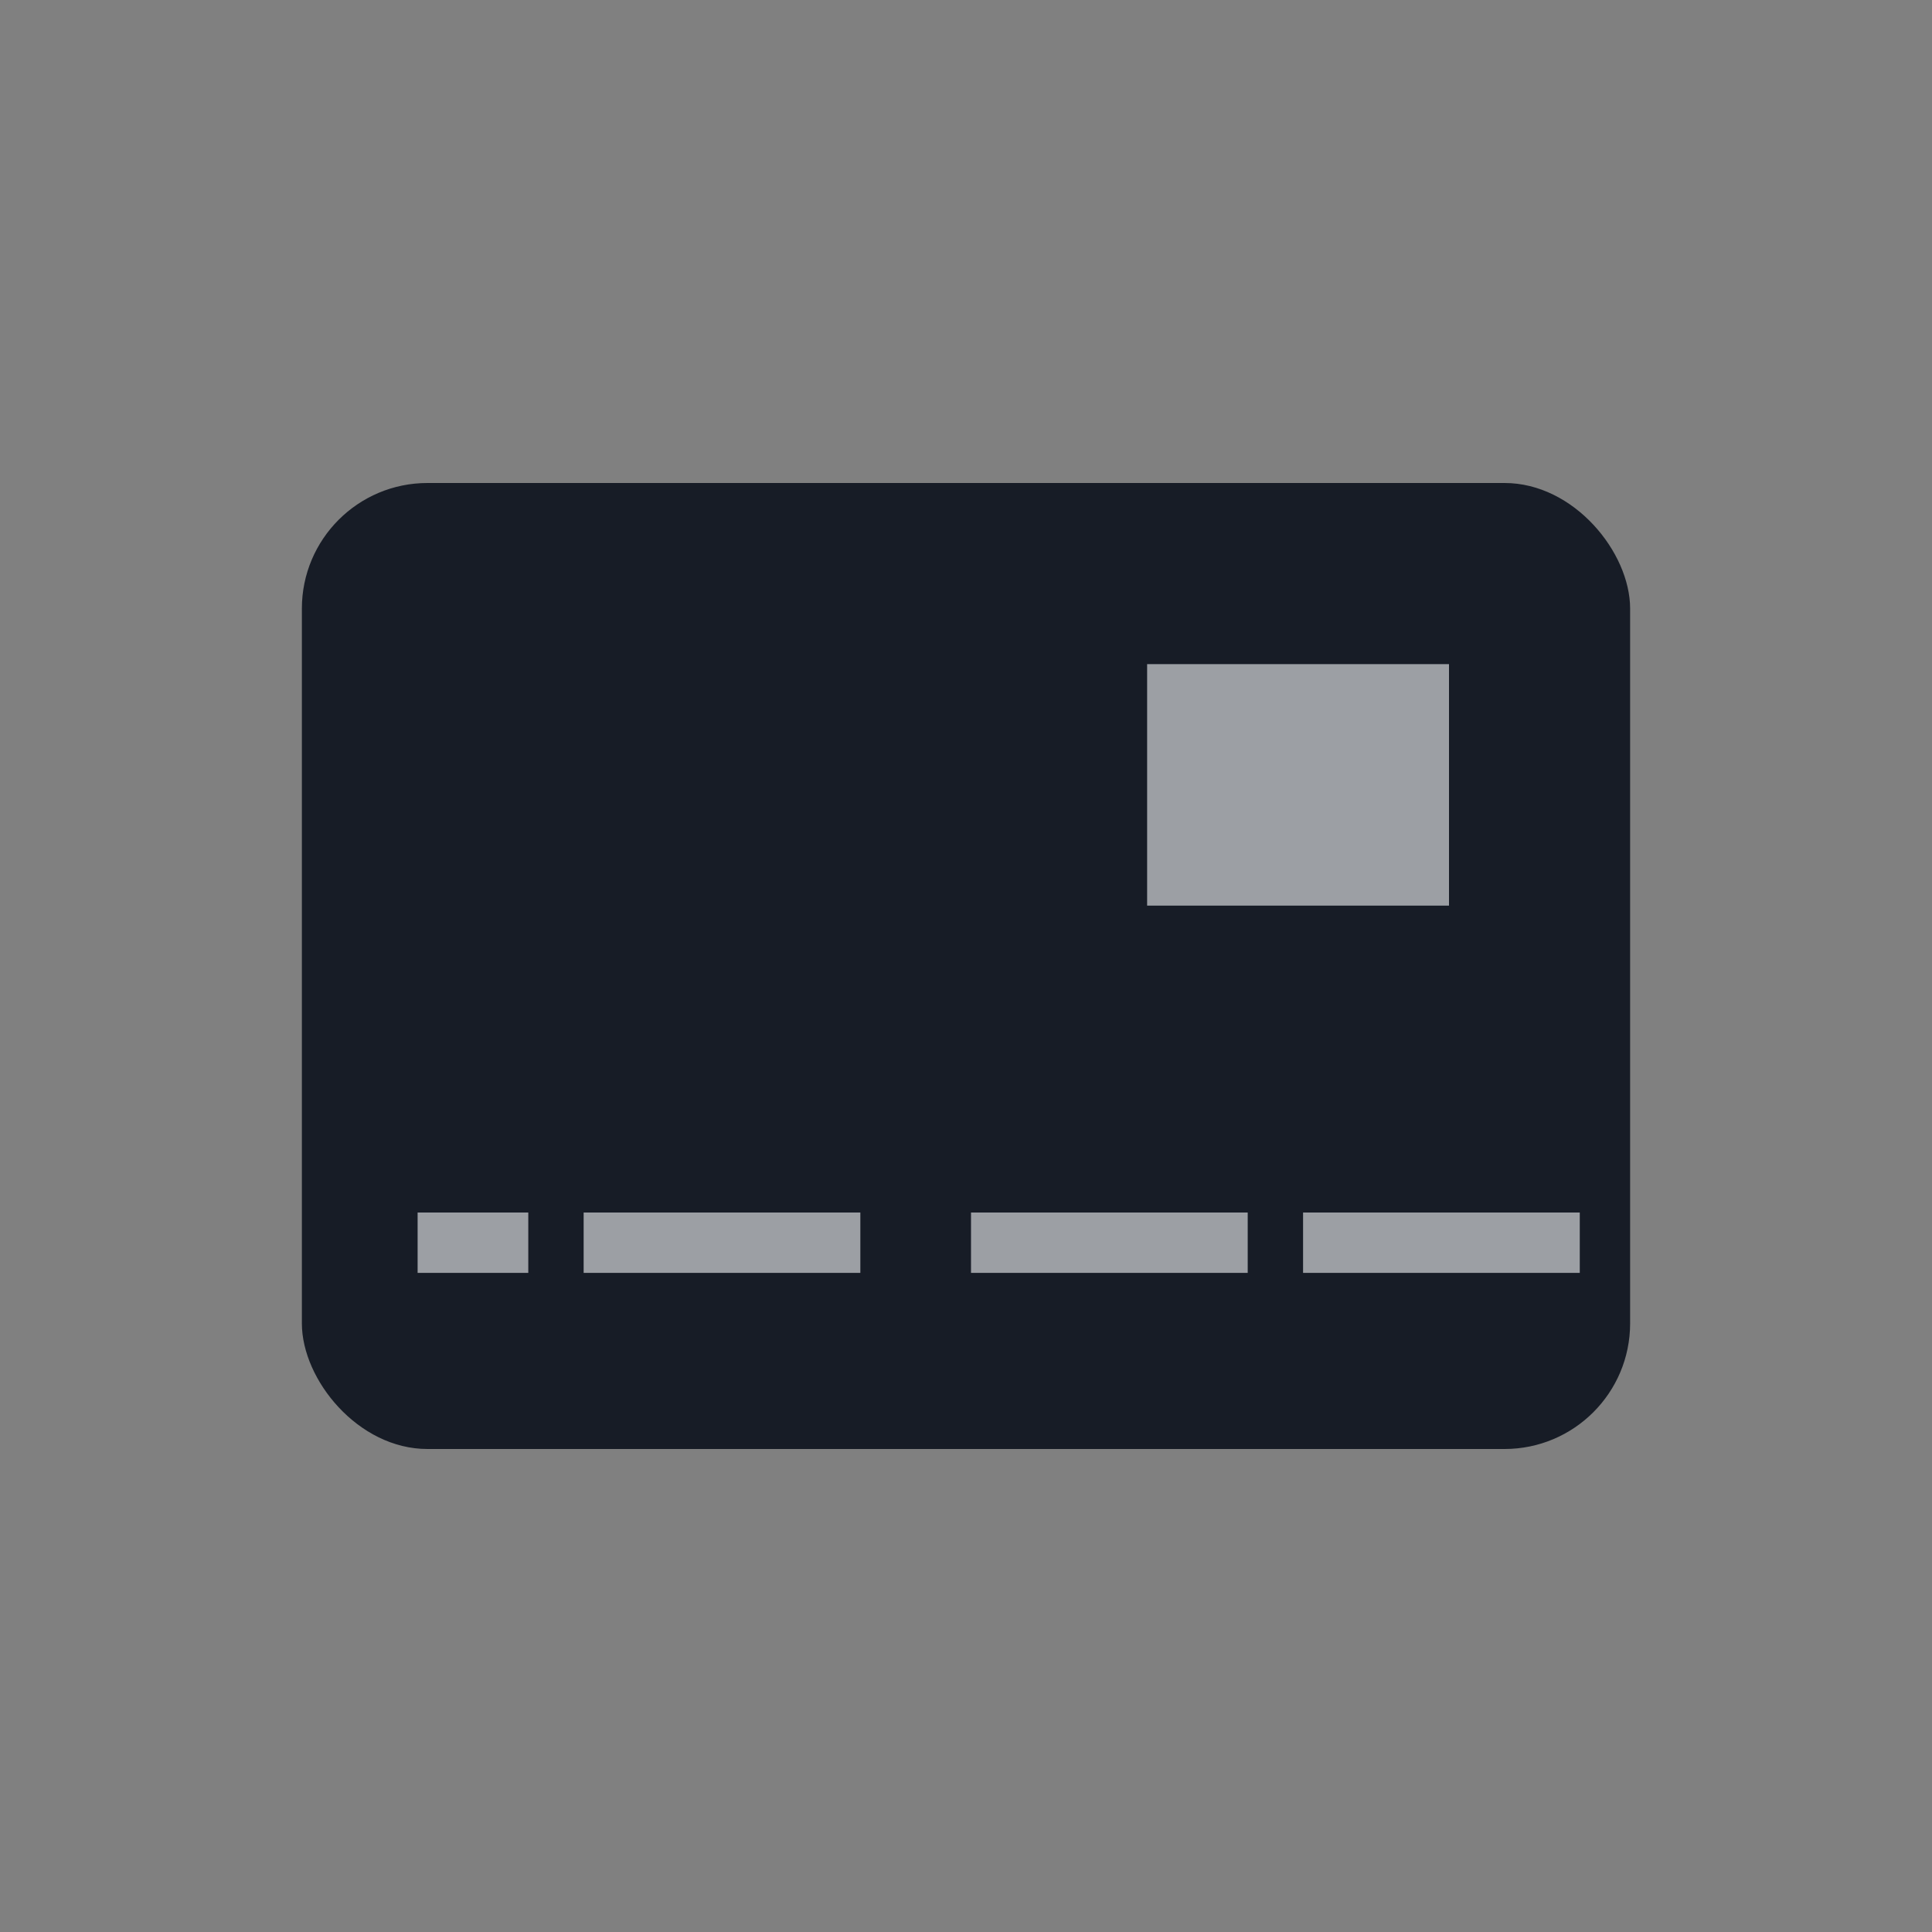 <svg xmlns="http://www.w3.org/2000/svg" width="32" height="32" viewBox="0 0 32 32">
    <rect x="0" y="0" width="32" height="32" fill="#808080" stroke="none"/>
    <g fill="none" fill-rule="evenodd" transform="translate(5 8)">
        <rect width="22" height="16" fill="#171C26" rx="2.08"/>
        <path fill="#EDEFF2" fill-opacity=".618" d="M14 3h5v4h-5z"/>
        <g fill="#EDEFF2" fill-opacity=".618">
            <path d="M16.583 12.083h4.583v1h-4.583zM11.083 12.083h4.583v1h-4.583zM4.667 12.083H9.25v1H4.667zM1.917 12.083H3.75v1H1.917z"/>
        </g>
    </g>
</svg>
